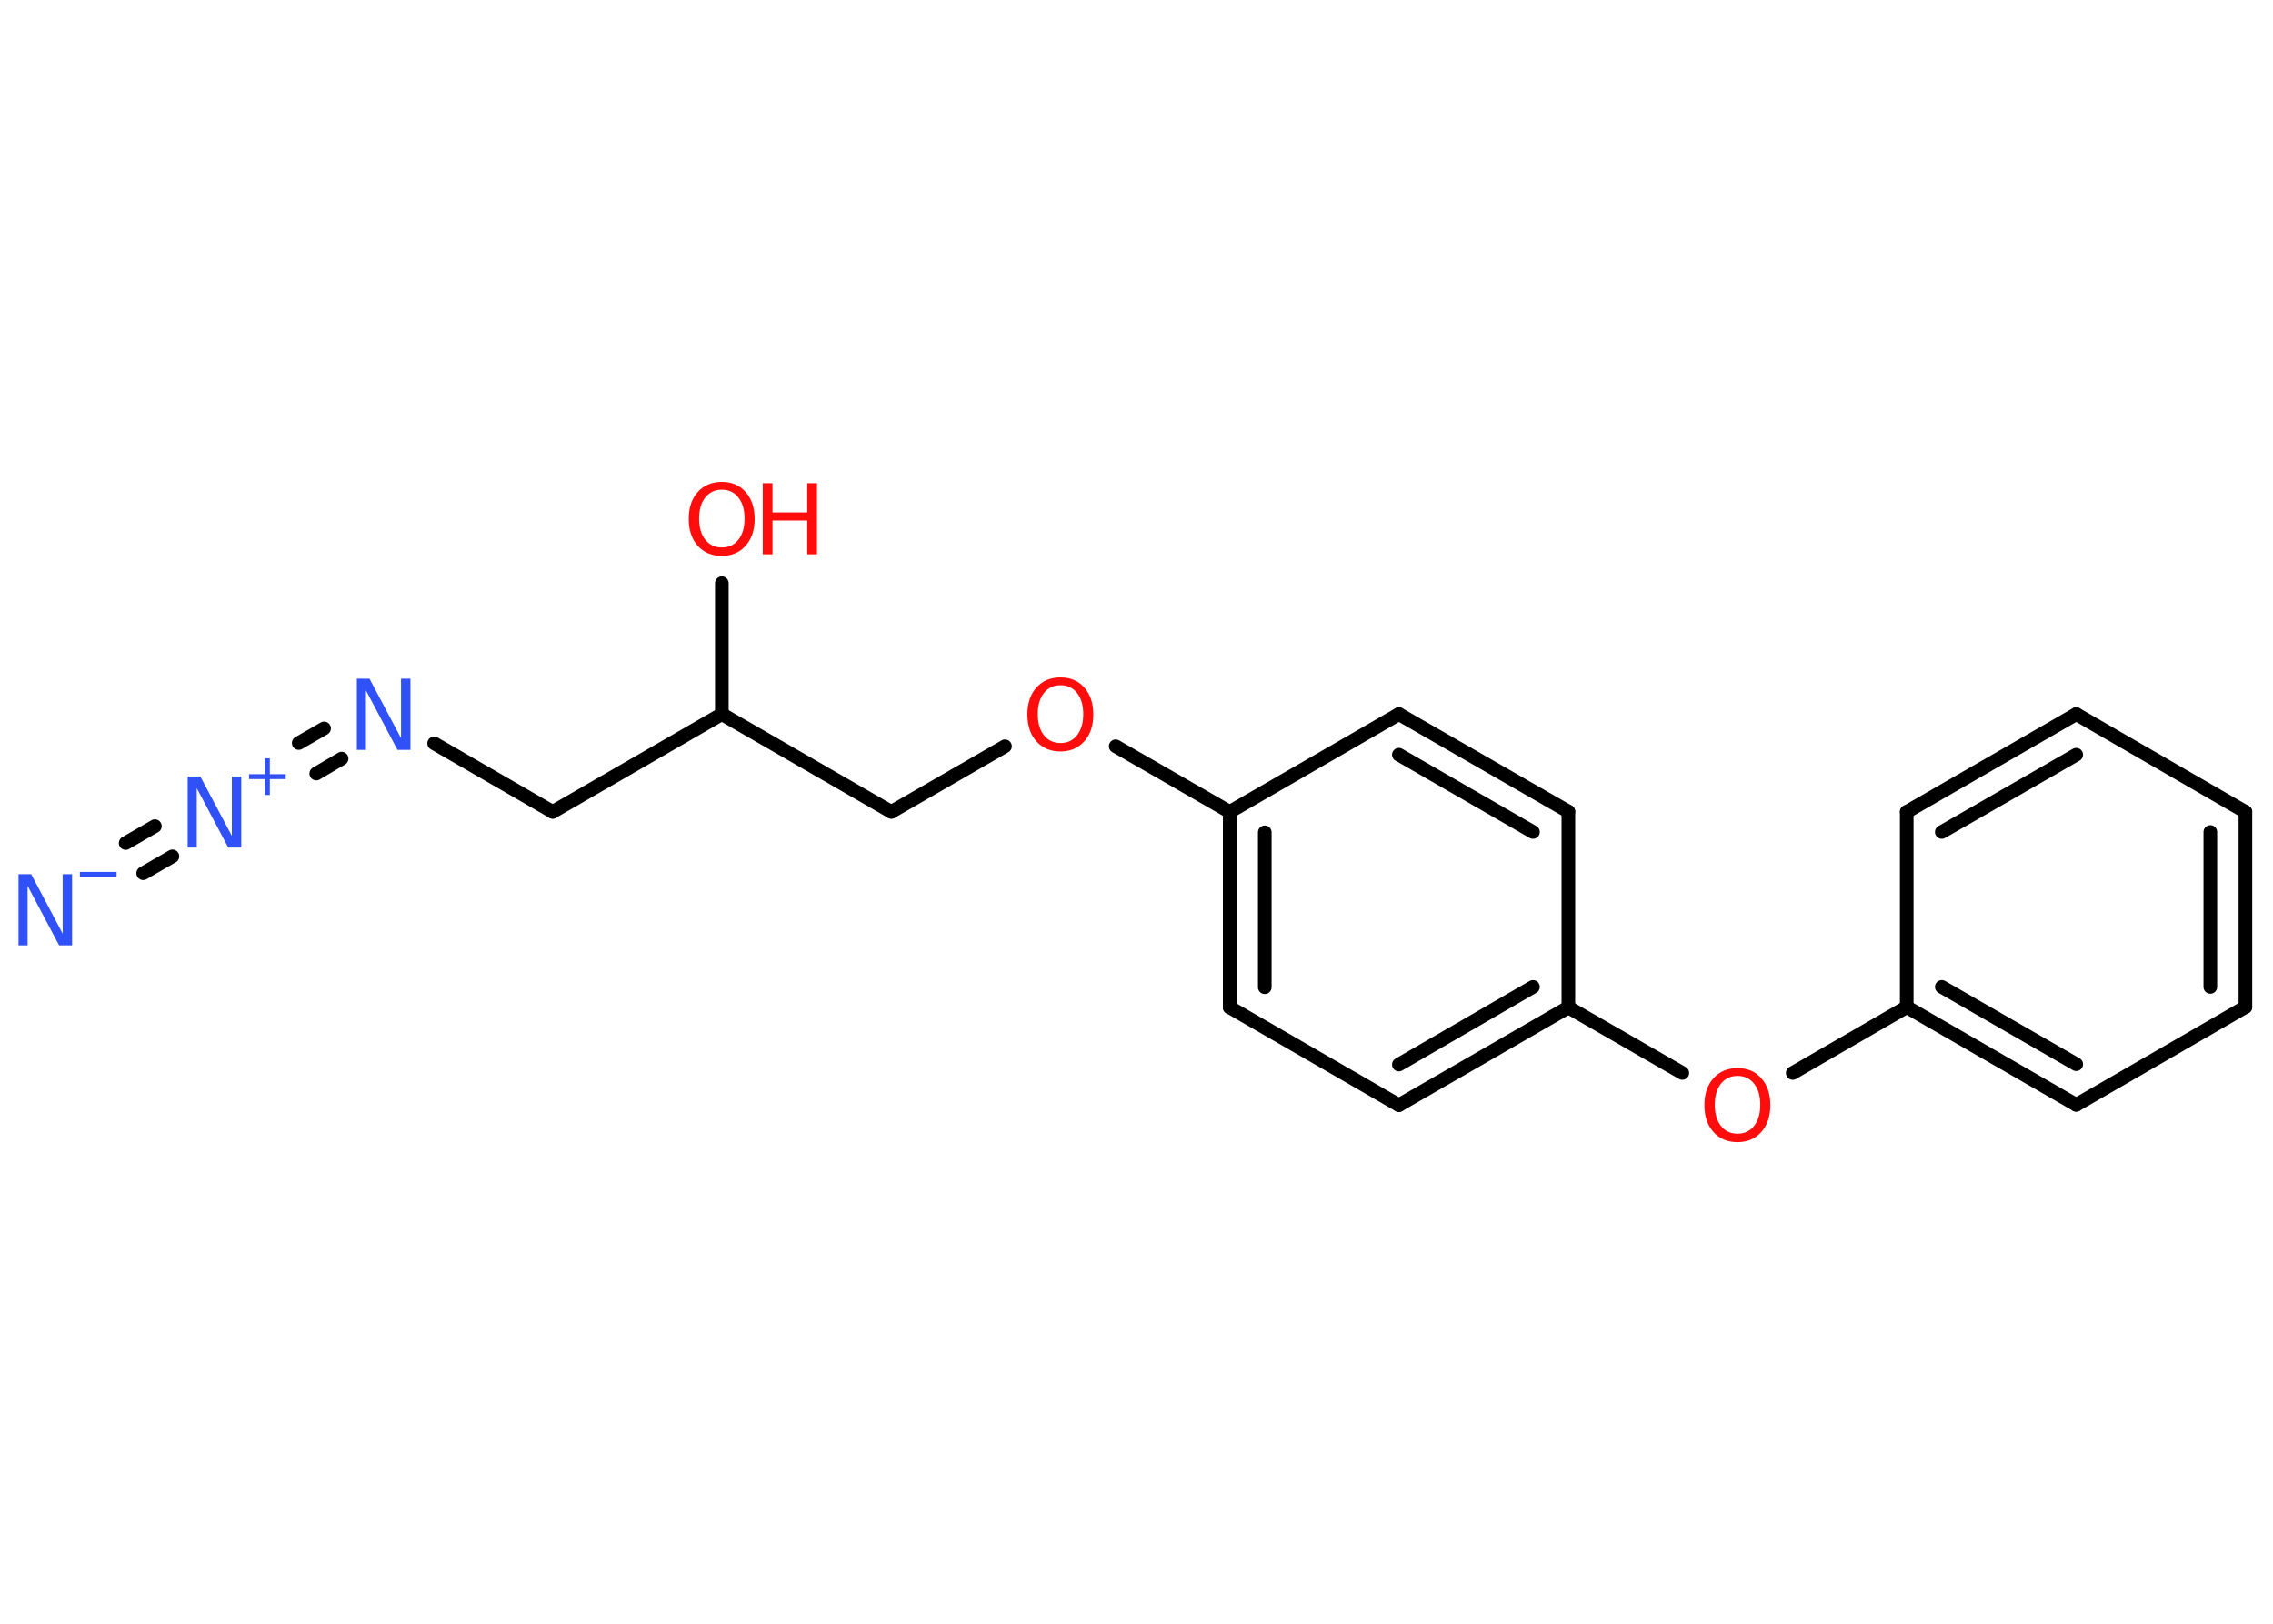 <?xml version='1.0' encoding='UTF-8'?>
<!DOCTYPE svg PUBLIC "-//W3C//DTD SVG 1.1//EN" "http://www.w3.org/Graphics/SVG/1.1/DTD/svg11.dtd">
<svg version='1.2' xmlns='http://www.w3.org/2000/svg' xmlns:xlink='http://www.w3.org/1999/xlink' width='70.0mm' height='50.0mm' viewBox='0 0 70.0 50.0'>
  <desc>Generated by the Chemistry Development Kit (http://github.com/cdk)</desc>
  <g stroke-linecap='round' stroke-linejoin='round' stroke='#000000' stroke-width='.42' fill='#3050F8'>
    <rect x='.0' y='.0' width='70.0' height='50.0' fill='#FFFFFF' stroke='none'/>
    <g id='mol1' class='mol'>
      <g id='mol1bnd1' class='bond'>
        <line x1='3.87' y1='25.96' x2='4.77' y2='25.44'/>
        <line x1='4.41' y1='26.89' x2='5.31' y2='26.37'/>
      </g>
      <g id='mol1bnd2' class='bond'>
        <line x1='9.2' y1='22.88' x2='9.98' y2='22.43'/>
        <line x1='9.74' y1='23.82' x2='10.52' y2='23.36'/>
      </g>
      <line id='mol1bnd3' class='bond' x1='13.37' y1='22.89' x2='17.02' y2='25.0'/>
      <line id='mol1bnd4' class='bond' x1='17.02' y1='25.0' x2='22.23' y2='21.99'/>
      <line id='mol1bnd5' class='bond' x1='22.23' y1='21.99' x2='22.23' y2='17.96'/>
      <line id='mol1bnd6' class='bond' x1='22.23' y1='21.99' x2='27.45' y2='25.0'/>
      <line id='mol1bnd7' class='bond' x1='27.45' y1='25.0' x2='30.95' y2='22.98'/>
      <line id='mol1bnd8' class='bond' x1='34.36' y1='22.98' x2='37.87' y2='25.0'/>
      <g id='mol1bnd9' class='bond'>
        <line x1='37.87' y1='25.0' x2='37.87' y2='31.02'/>
        <line x1='38.95' y1='25.63' x2='38.95' y2='30.4'/>
      </g>
      <line id='mol1bnd10' class='bond' x1='37.87' y1='31.02' x2='43.08' y2='34.03'/>
      <g id='mol1bnd11' class='bond'>
        <line x1='43.08' y1='34.03' x2='48.3' y2='31.02'/>
        <line x1='43.08' y1='32.78' x2='47.21' y2='30.39'/>
      </g>
      <line id='mol1bnd12' class='bond' x1='48.3' y1='31.02' x2='51.81' y2='33.04'/>
      <line id='mol1bnd13' class='bond' x1='55.21' y1='33.04' x2='58.72' y2='31.01'/>
      <g id='mol1bnd14' class='bond'>
        <line x1='58.72' y1='31.01' x2='63.94' y2='34.02'/>
        <line x1='59.8' y1='30.39' x2='63.94' y2='32.77'/>
      </g>
      <line id='mol1bnd15' class='bond' x1='63.94' y1='34.02' x2='69.15' y2='31.01'/>
      <g id='mol1bnd16' class='bond'>
        <line x1='69.15' y1='31.01' x2='69.15' y2='25.0'/>
        <line x1='68.07' y1='30.39' x2='68.07' y2='25.62'/>
      </g>
      <line id='mol1bnd17' class='bond' x1='69.15' y1='25.0' x2='63.94' y2='21.99'/>
      <g id='mol1bnd18' class='bond'>
        <line x1='63.94' y1='21.99' x2='58.72' y2='25.0'/>
        <line x1='63.94' y1='23.24' x2='59.8' y2='25.62'/>
      </g>
      <line id='mol1bnd19' class='bond' x1='58.72' y1='31.01' x2='58.72' y2='25.0'/>
      <line id='mol1bnd20' class='bond' x1='48.3' y1='31.02' x2='48.3' y2='24.99'/>
      <g id='mol1bnd21' class='bond'>
        <line x1='48.3' y1='24.99' x2='43.08' y2='21.99'/>
        <line x1='47.21' y1='25.62' x2='43.08' y2='23.24'/>
      </g>
      <line id='mol1bnd22' class='bond' x1='37.87' y1='25.0' x2='43.08' y2='21.99'/>
      <g id='mol1atm1' class='atom'>
        <path d='M.56 26.92h.4l.97 1.83v-1.83h.29v2.19h-.4l-.97 -1.83v1.83h-.28v-2.19z' stroke='none'/>
        <path d='M2.46 26.85h1.13v.15h-1.13v-.15z' stroke='none'/>
      </g>
      <g id='mol1atm2' class='atom'>
        <path d='M5.77 23.91h.4l.97 1.83v-1.83h.29v2.19h-.4l-.97 -1.83v1.83h-.28v-2.19z' stroke='none'/>
        <path d='M8.31 23.35v.49h.49v.15h-.49v.49h-.15v-.49h-.49v-.15h.49v-.49h.15z' stroke='none'/>
      </g>
      <path id='mol1atm3' class='atom' d='M10.98 20.9h.4l.97 1.83v-1.83h.29v2.19h-.4l-.97 -1.83v1.83h-.28v-2.19z' stroke='none'/>
      <g id='mol1atm6' class='atom'>
        <path d='M22.23 15.08q-.32 .0 -.51 .24q-.19 .24 -.19 .65q.0 .41 .19 .65q.19 .24 .51 .24q.32 .0 .51 -.24q.19 -.24 .19 -.65q.0 -.41 -.19 -.65q-.19 -.24 -.51 -.24zM22.23 14.84q.46 .0 .73 .31q.28 .31 .28 .83q.0 .52 -.28 .83q-.28 .31 -.73 .31q-.46 .0 -.74 -.31q-.28 -.31 -.28 -.83q.0 -.52 .28 -.83q.28 -.31 .74 -.31z' stroke='none' fill='#FF0D0D'/>
        <path d='M23.49 14.88h.3v.9h1.07v-.9h.3v2.19h-.3v-1.04h-1.07v1.04h-.3v-2.19z' stroke='none' fill='#FF0D0D'/>
      </g>
      <path id='mol1atm8' class='atom' d='M32.66 21.1q-.32 .0 -.51 .24q-.19 .24 -.19 .65q.0 .41 .19 .65q.19 .24 .51 .24q.32 .0 .51 -.24q.19 -.24 .19 -.65q.0 -.41 -.19 -.65q-.19 -.24 -.51 -.24zM32.66 20.86q.46 .0 .73 .31q.28 .31 .28 .83q.0 .52 -.28 .83q-.28 .31 -.73 .31q-.46 .0 -.74 -.31q-.28 -.31 -.28 -.83q.0 -.52 .28 -.83q.28 -.31 .74 -.31z' stroke='none' fill='#FF0D0D'/>
      <path id='mol1atm13' class='atom' d='M53.51 33.13q-.32 .0 -.51 .24q-.19 .24 -.19 .65q.0 .41 .19 .65q.19 .24 .51 .24q.32 .0 .51 -.24q.19 -.24 .19 -.65q.0 -.41 -.19 -.65q-.19 -.24 -.51 -.24zM53.51 32.89q.46 .0 .73 .31q.28 .31 .28 .83q.0 .52 -.28 .83q-.28 .31 -.73 .31q-.46 .0 -.74 -.31q-.28 -.31 -.28 -.83q.0 -.52 .28 -.83q.28 -.31 .74 -.31z' stroke='none' fill='#FF0D0D'/>
    </g>
  </g>
</svg>
